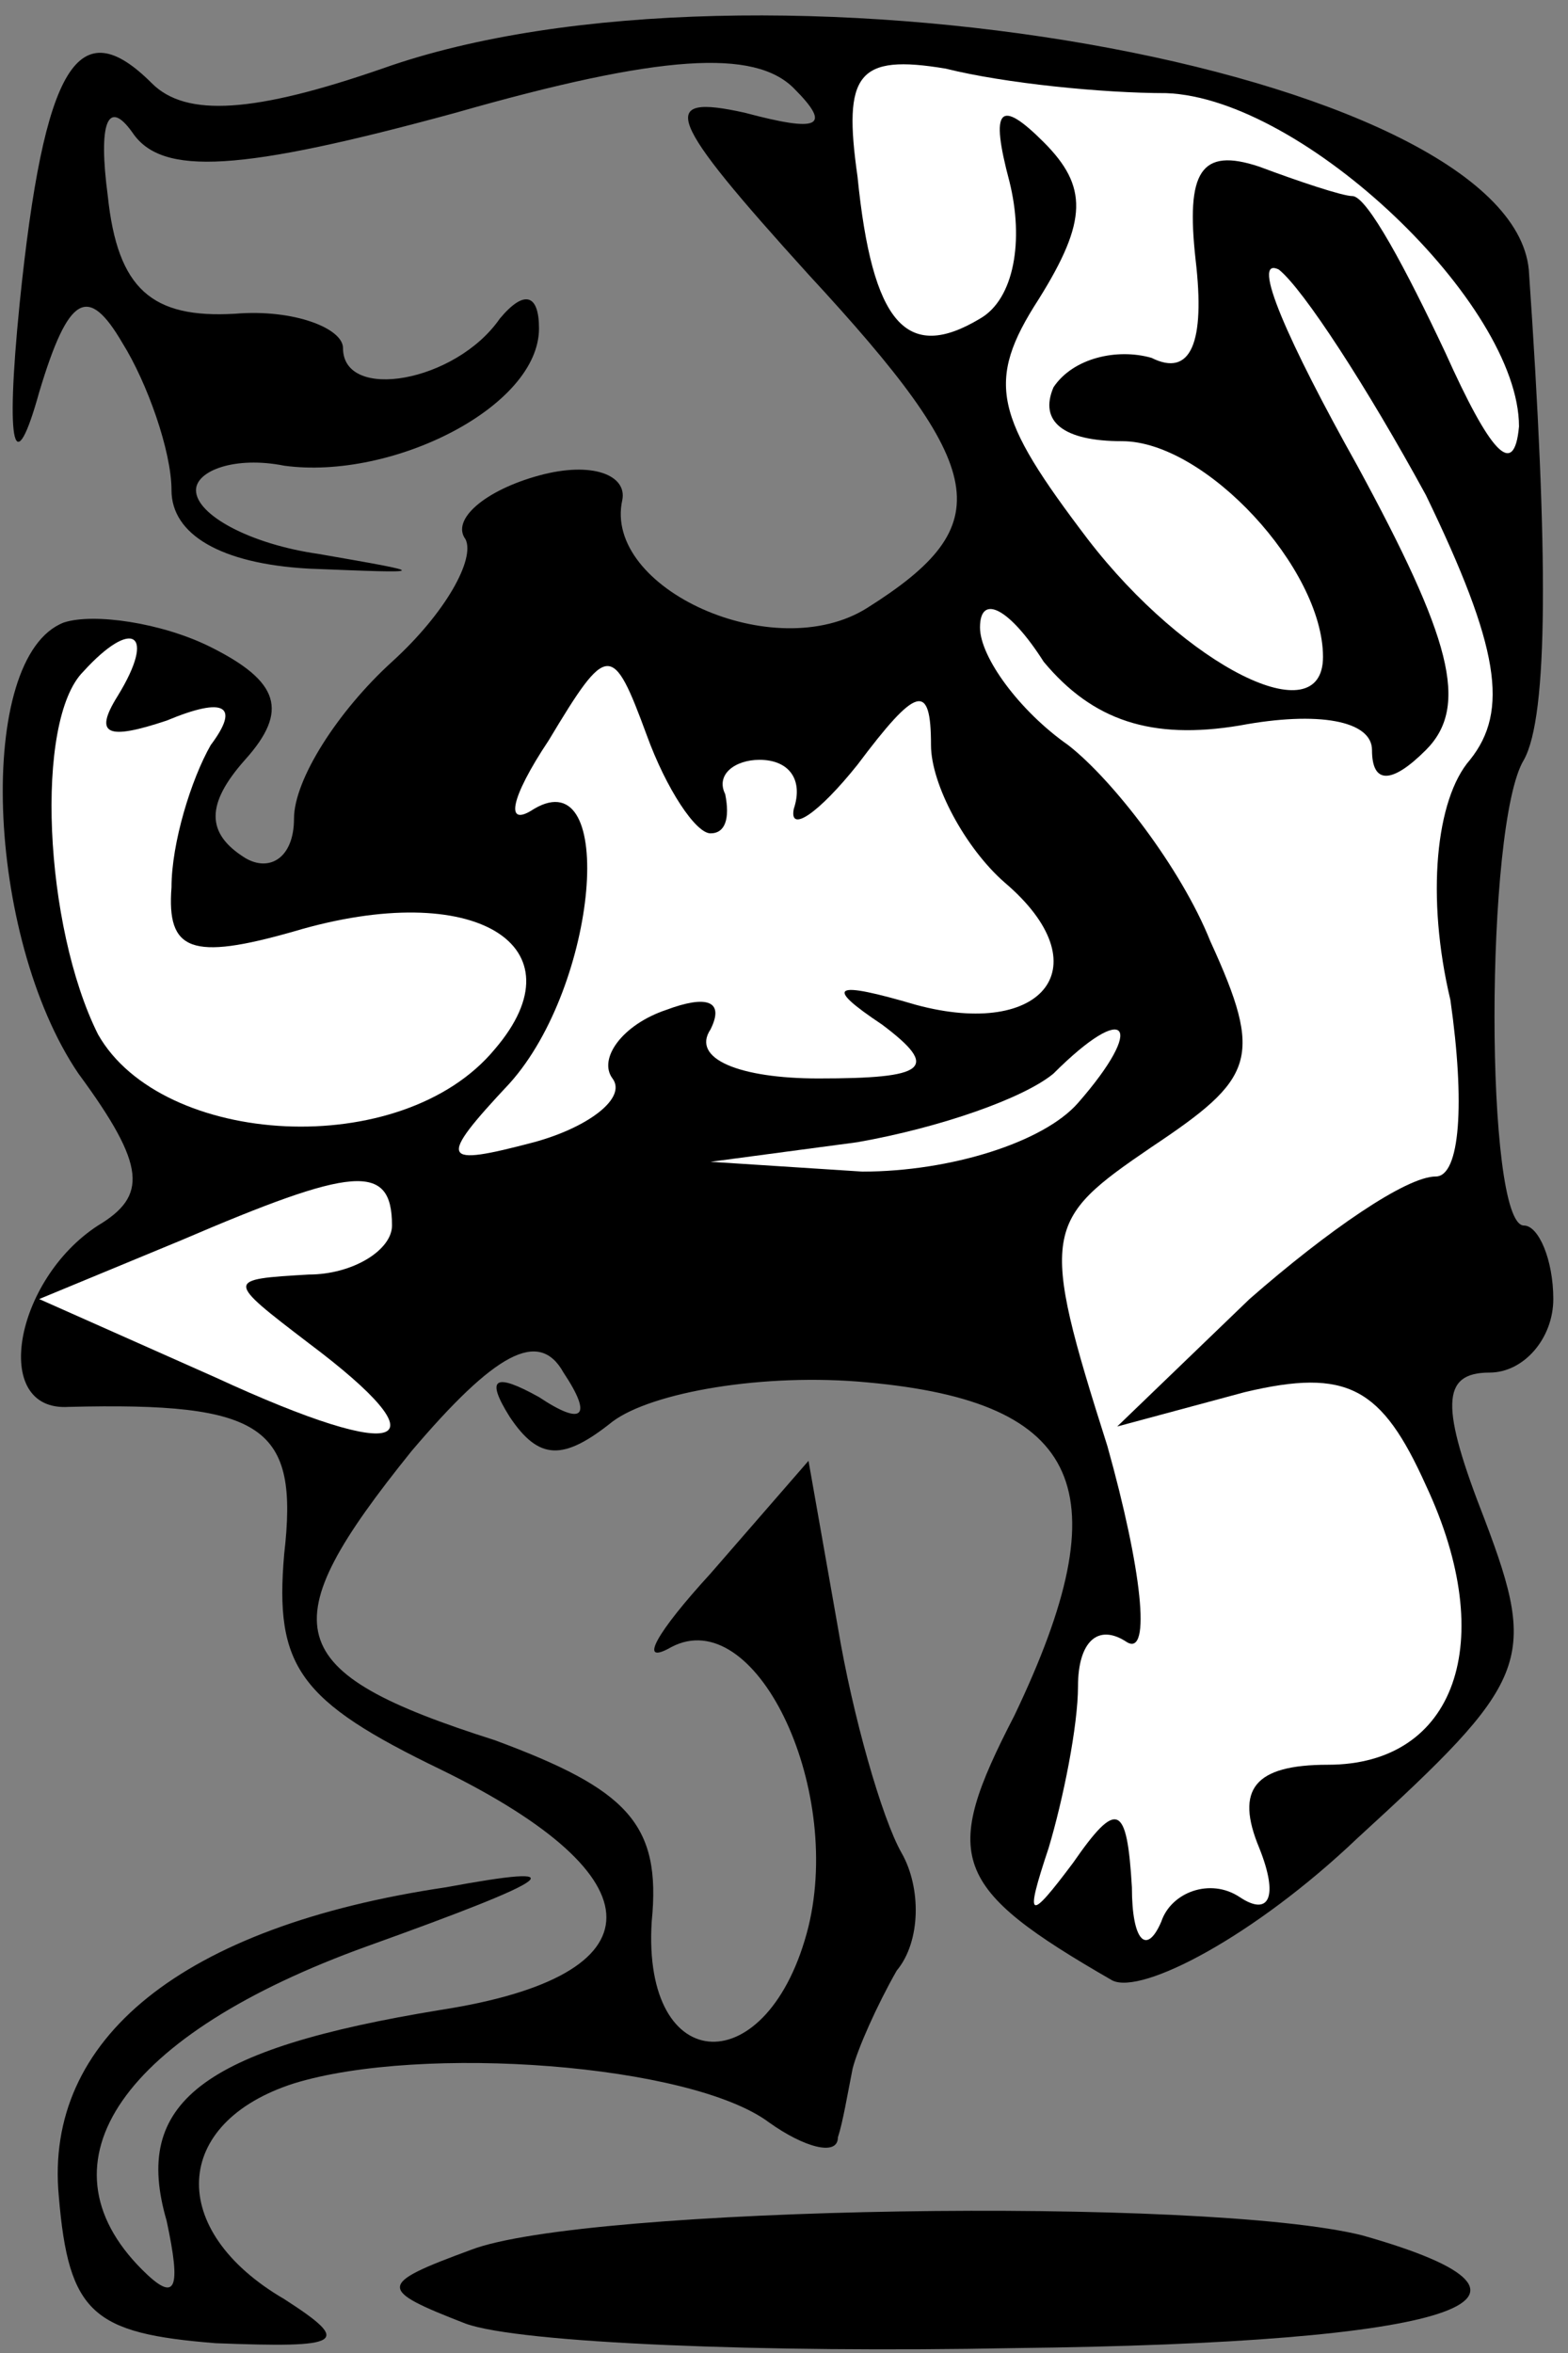 <?xml version="1.0" standalone="no"?>
<!DOCTYPE svg PUBLIC "-//W3C//DTD SVG 20010904//EN"
 "http://www.w3.org/TR/2001/REC-SVG-20010904/DTD/svg10.dtd">
<svg version="1.0" xmlns="http://www.w3.org/2000/svg"
 width="32pt" height="48pt" viewBox="0 0 32 48"
 preserveAspectRatio="xMidYMid meet">
<rect x="0" y="0" width="32" height="48" fill="#808080" stroke="none"/>
<g transform="translate(0,48) scale(0.1,-0.1)"
fill="#000000" stroke="none">
<path fill="#000000" stroke="none" d="M78 466 c-26 -9 -40 -10 -47 -3 -15 15
-22 4 -27 -45 -3 -30 -1 -36 4 -18 6 20 10 22 17 10 5 -8 10 -22 10 -30 0 -9
10 -15 28 -16 25 -1 25 -1 2 3 -14 2 -25 8 -25 13 0 4 8 7 18 5 22 -3 52 12
52 28 0 7 -3 8 -8 2 -9 -13 -32 -17 -32 -6 0 4 -10 8 -22 7 -17 -1 -24 5 -26
24 -2 15 0 20 5 13 6 -9 22 -8 66 4 42 12 61 13 69 5 8 -8 5 -9 -10 -5 -18 4
-16 -1 13 -33 37 -40 39 -51 12 -68 -19 -12 -54 4 -50 22 1 5 -6 8 -17 5 -11
-3 -18 -9 -15 -13 2 -4 -4 -15 -15 -25 -11 -10 -20 -24 -20 -32 0 -8 -5 -11
-10 -8 -8 5 -8 11 0 20 9 10 7 16 -7 23 -10 5 -24 7 -30 5 -18 -7 -16 -64 3
-92 14 -19 14 -25 4 -31 -17 -11 -22 -38 -6 -37 40 1 47 -4 44 -30 -2 -23 3
-30 32 -44 45 -22 45 -42 0 -49 -49 -8 -63 -19 -56 -43 3 -14 2 -17 -5 -10
-22 22 -4 48 46 66 39 14 43 17 16 12 -54 -8 -82 -31 -79 -63 2 -24 7 -28 32
-30 26 -1 28 0 14 9 -24 14 -23 36 2 44 26 8 81 4 97 -8 7 -5 14 -7 14 -3 1 3
2 9 3 14 1 4 5 13 9 20 5 6 5 17 1 24 -4 7 -10 28 -13 46 l-6 34 -20 -23 c-11
-12 -15 -19 -8 -15 17 9 35 -28 28 -57 -8 -32 -34 -31 -32 1 2 20 -5 27 -32
37 -44 14 -46 23 -17 59 17 20 26 25 31 16 6 -9 4 -11 -5 -5 -9 5 -11 4 -6 -4
6 -9 11 -9 21 -1 8 6 31 10 52 8 44 -4 52 -22 30 -68 -15 -29 -13 -35 20 -54
6 -3 29 9 50 29 35 32 37 36 26 65 -9 23 -9 30 1 30 7 0 13 7 13 15 0 8 -3 15
-6 15 -8 0 -8 82 0 95 5 9 5 42 1 100 -4 41 -158 68 -234 41z"/>
<path fill="#ffffff" stroke="none" d="M238 461 c28 -1 72 -43 72 -68 -1 -11
-6 -5 -15 15 -8 17 -16 32 -19 32 -2 0 -11 3 -19 6 -12 4 -15 -1 -13 -19 2
-17 -1 -24 -9 -20 -7 2 -16 0 -20 -6 -3 -7 2 -11 14 -11 17 0 41 -26 41 -44 0
-16 -28 -2 -48 24 -19 25 -21 32 -10 49 10 16 10 23 1 32 -9 9 -11 7 -7 -8 3
-12 1 -24 -6 -28 -15 -9 -22 -1 -25 29 -3 21 0 25 18 22 12 -3 32 -5 45 -5z"/>
<path fill="#ffffff" stroke="none" d="M291 379 c15 -31 17 -44 9 -54 -7 -8
-9 -28 -4 -49 3 -21 2 -36 -3 -36 -6 0 -22 -11 -38 -25 l-27 -26 26 7 c21 5
28 1 37 -19 15 -32 6 -57 -20 -57 -15 0 -19 -5 -14 -17 4 -10 2 -14 -4 -10 -6
4 -14 1 -16 -5 -3 -7 -6 -4 -6 7 -1 17 -3 18 -12 5 -9 -12 -10 -12 -5 3 3 10
6 25 6 33 0 9 4 13 10 9 5 -3 3 15 -4 40 -14 44 -13 46 9 61 21 14 23 18 12
42 -6 15 -20 33 -29 40 -10 7 -18 18 -18 24 0 7 6 4 13 -7 10 -12 22 -16 40
-13 16 3 27 1 27 -5 0 -7 4 -7 11 0 9 9 5 23 -14 58 -14 25 -22 43 -16 40 5
-4 18 -24 30 -46z"/>
<path fill="#ffffff" stroke="none" d="M24 338 c-5 -8 -2 -9 10 -5 12 5 15 3
9 -5 -4 -7 -8 -20 -8 -29 -1 -13 4 -15 25 -9 37 11 59 -3 41 -24 -19 -23 -68
-20 -81 3 -11 22 -13 64 -3 74 10 11 15 8 7 -5z"/>
<path fill="#ffffff" stroke="none" d="M145 310 c3 0 4 3 3 8 -2 4 2 7 7 7 6
0 9 -4 7 -10 -1 -5 5 -1 13 9 12 16 15 17 15 4 0 -8 7 -21 15 -28 20 -17 8
-32 -18 -25 -17 5 -19 4 -7 -4 12 -9 9 -11 -13 -11 -16 0 -26 4 -22 10 3 6 -1
7 -9 4 -9 -3 -14 -10 -11 -14 3 -4 -5 -10 -16 -13 -19 -5 -20 -4 -5 12 18 20
22 66 5 56 -6 -4 -5 2 3 14 12 20 13 20 20 1 4 -11 10 -20 13 -20z"/>
<path fill="#ffffff" stroke="none" d="M220 255 c-7 -8 -26 -14 -44 -14 l-31
2 30 4 c17 3 34 9 40 14 15 15 19 10 5 -6z"/>
<path fill="#ffffff" stroke="none" d="M80 230 c0 -5 -8 -10 -17 -10 -17 -1
-17 -1 0 -14 28 -21 20 -25 -19 -7 l-36 16 29 12 c35 15 43 16 43 3z"/>
<path fill="#000000" stroke="none" d="M96 21 c-19 -7 -19 -8 -1 -15 11 -4 61
-6 112 -5 90 1 117 10 71 23 -32 8 -159 6 -182 -3z"/>
</g>
</svg>
